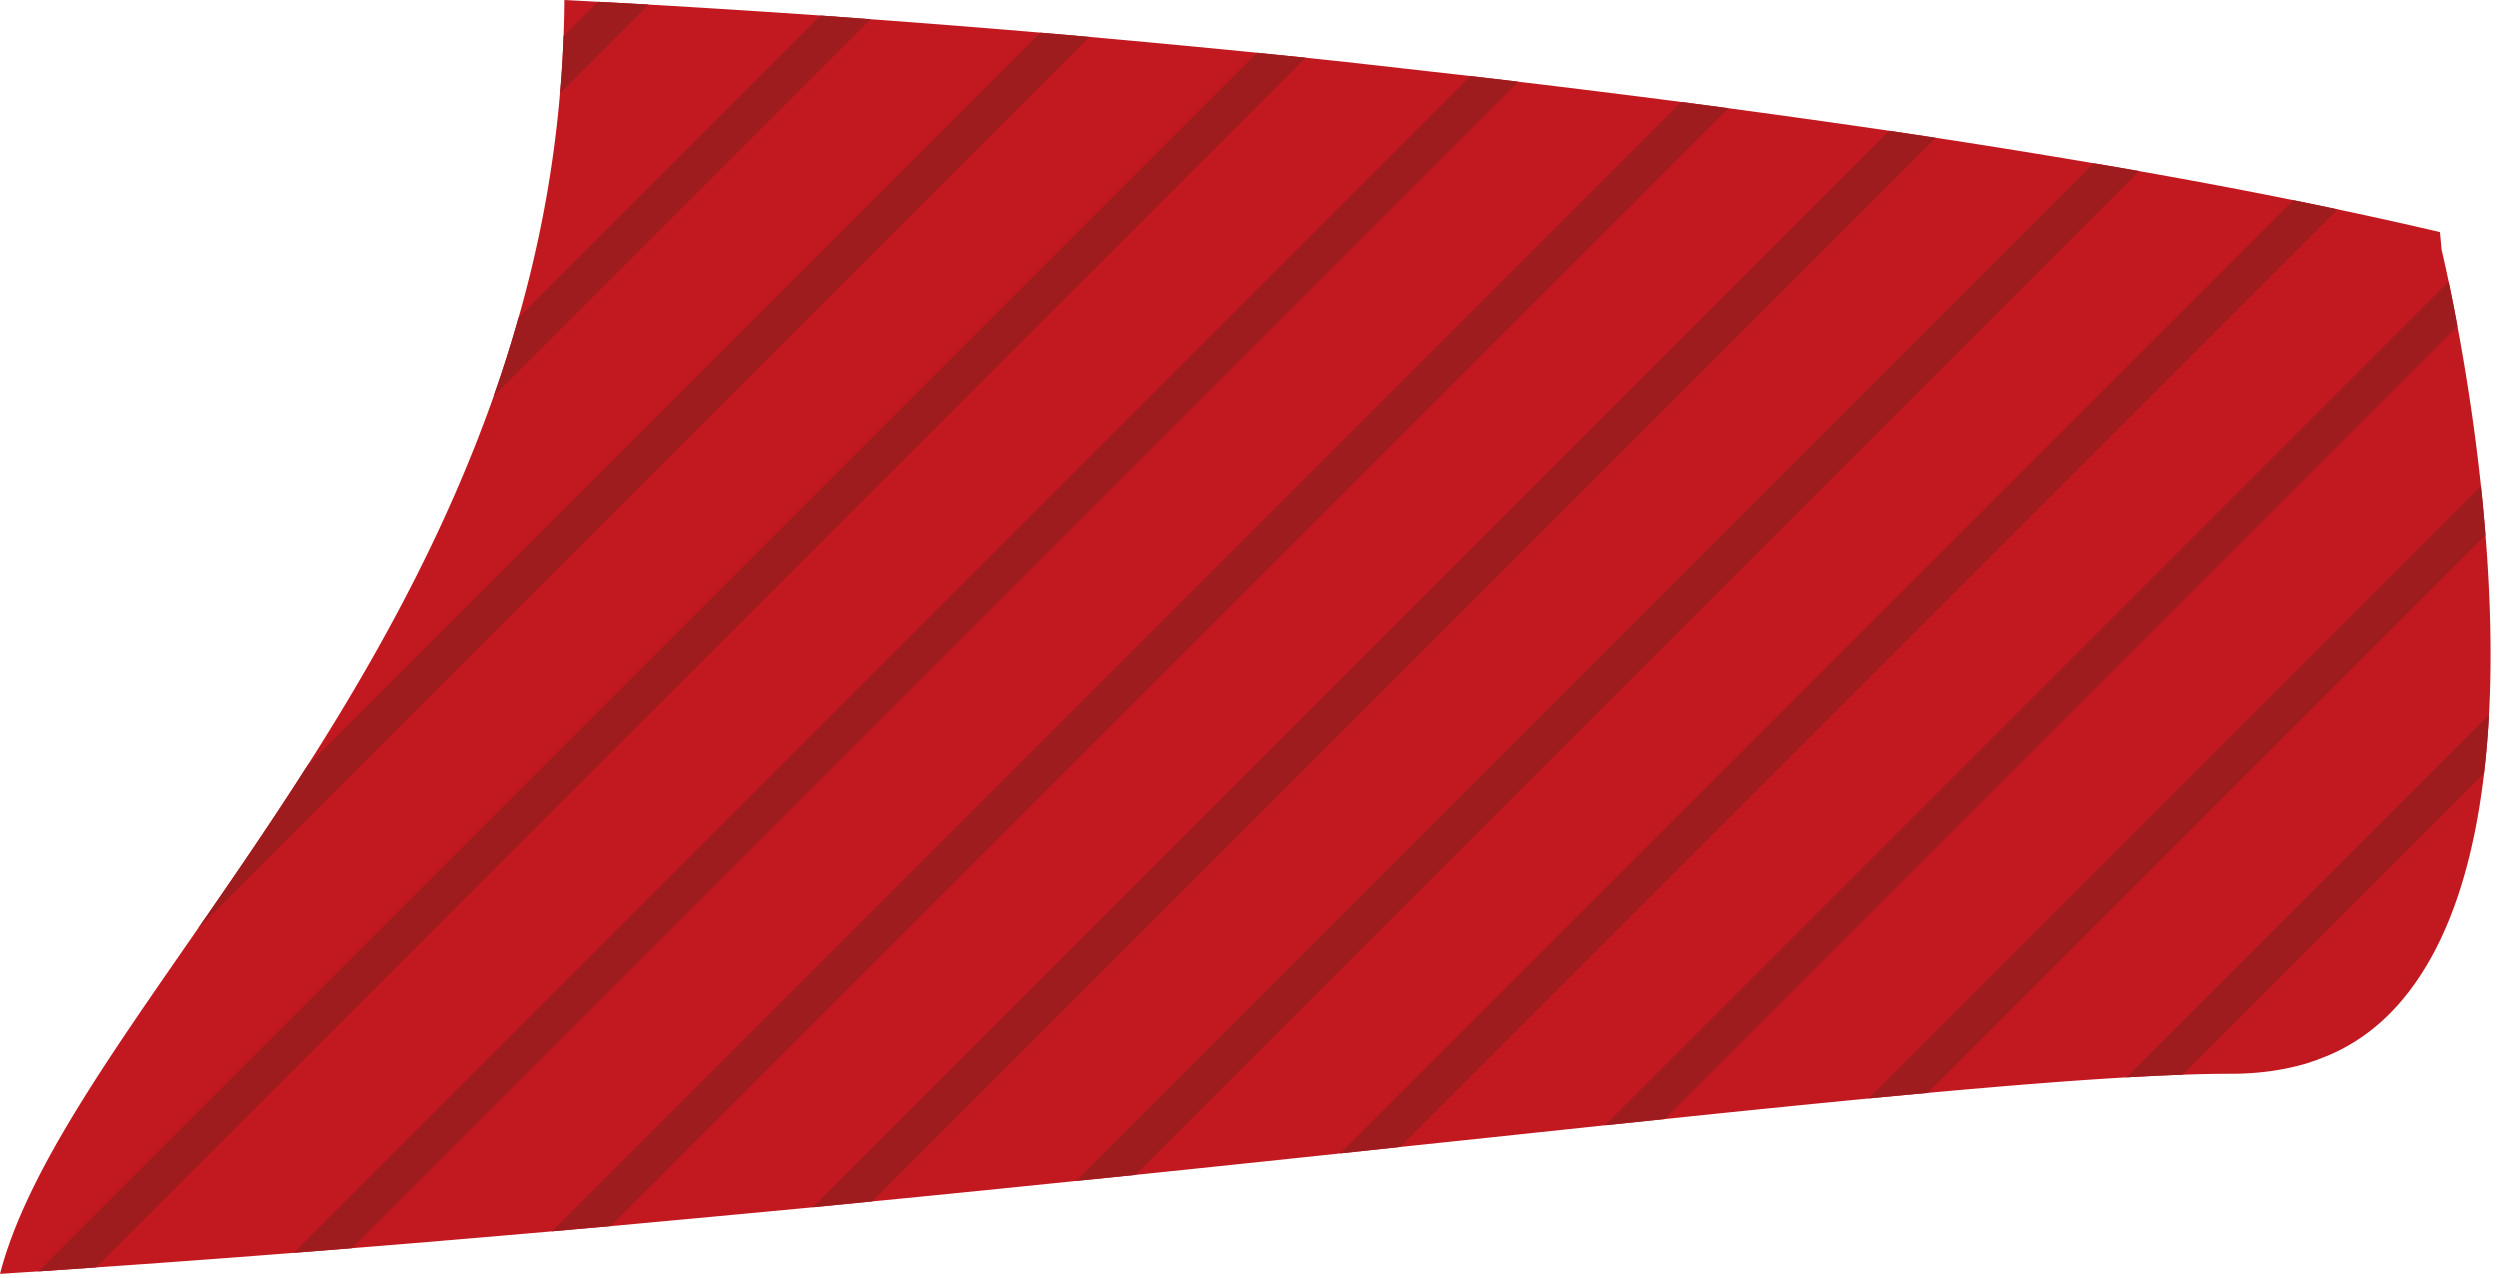 <svg width="264" height="135" fill="none" xmlns="http://www.w3.org/2000/svg"><path d="M262.84 75.48a95.58 95.58 0 01-.52 6.17v.01c-1.06 9.02-3.46 17.33-8.07 23.23-2.35 3.01-5.16 5.22-8.49 6.61-.06.03-.12.04-.22.08-.11.05-.21.09-.32.13-.06.03-.11.05-.17.07l-.04.01c-.04.01-.07.02-.11.04-.1.05-.2.09-.31.12-.05.03-.11.05-.17.06-.05.03-.11.04-.16.06-.14.04-.26.08-.4.14-2.49.77-5.24 1.18-8.29 1.18-1.54 0-3.24.03-5.09.1-1.83.06-3.81.16-5.93.28-5.95.34-13 .91-20.99 1.64-2.02.19-4.1.38-6.24.59-6.64.64-13.84 1.37-21.52 2.17-2.07.22-4.17.44-6.31.66-5.3.56-10.81 1.15-16.5 1.75-1.7.18-3.41.36-5.14.54-2.08.23-4.19.45-6.33.68-6.97.74-14.19 1.5-21.62 2.27-2.08.21-4.17.43-6.29.64-7 .72-14.18 1.45-21.51 2.16-2.07.21-4.16.41-6.27.62-6.99.66-14.12 1.33-21.34 1.99-2.06.18-4.12.36-6.2.55-6.97.61-14.02 1.21-21.13 1.78a2200.817 2200.817 0 01-27.03 2.03l-6.07.42c-1.35.08-2.71.17-4.06.26 2.74-10.53 11.19-22.44 20.89-36.44 3.75-5.41 7.69-11.14 11.56-17.21 7.42-11.63 14.58-24.55 19.69-39.04.95-2.7 1.83-5.45 2.62-8.27 2.14-7.5 3.67-15.4 4.38-23.73.18-1.98.3-3.99.37-6.02.05-1.26.08-2.53.09-3.81 1.18.06 2.36.12 3.53.19 1.79.09 3.58.19 5.36.29 6.12.36 12.19.74 18.19 1.16l5.26.39a1504.857 1504.857 0 0123.13 1.87c5.98.54 11.88 1.09 17.68 1.67 1.72.18 3.43.35 5.13.52 1.35.15 2.69.29 4.03.43l11.96 1.35c.47.05.95.11 1.42.16 1.7.2 3.38.4 5.05.6 5.94.71 11.68 1.42 17.21 2.14a1467.61 1467.61 0 0121.96 3.04c1.66.25 3.3.5 4.91.74 5.83.89 11.38 1.79 16.66 2.69 1.63.27 3.24.55 4.82.83 5.77 1.02 11.19 2.04 16.28 3.07 1.59.32 3.15.65 4.68.97 3.79.8 7.39 1.6 10.8 2.4l.18 1.9c.02.08.31 1.27.74 3.33.27 1.27.59 2.86.93 4.72.82 4.39 1.78 10.28 2.48 16.87.18 1.68.34 3.41.48 5.17.49 6.11.71 12.62.37 18.98z" fill="#C21921"/><path fill-rule="evenodd" clip-rule="evenodd" d="M68.49.48l-9.35 9.35c.18-1.98.3-3.99.37-6.02L63.13.19c1.79.09 3.58.19 5.36.29zm23.45 1.55l-39.8 39.8c.95-2.7 1.83-5.45 2.62-8.27L86.68 1.64l5.26.39zm23.13 1.87L20.89 98.08c3.75-5.41 7.69-11.14 11.56-17.21l77.42-77.42 5.2.45zm22.81 2.19L10.13 133.84l-6.07.42L132.75 5.57c1.72.18 3.43.35 5.13.52zm22.46 2.54L37.16 131.81c-2.04.17-4.09.33-6.14.49L155.29 8.03c1.7.2 3.38.4 5.05.6zm22.2 2.8L64.49 129.48c-2.06.18-4.12.36-6.2.55L177.55 10.77c1.68.22 3.35.44 4.99.66zm21.88 3.12L92.1 126.87c-2.07.21-4.16.41-6.27.62L199.51 13.81c1.66.25 3.3.5 4.91.74zm21.48 3.52l-106 106c-2.08.21-4.17.43-6.29.64L221.08 17.24c1.63.27 3.24.55 4.82.83zm20.96 4.04l-99.01 99.01c-2.08.23-4.19.45-6.33.68L242.18 21.14c1.59.32 3.15.65 4.68.97zm12.65 12.35l-83.71 83.71c-2.07.22-4.17.44-6.31.66l89.09-89.09c.27 1.27.59 2.86.93 4.72zm2.96 22.04l-58.91 58.91c-2.02.19-4.1.38-6.24.59l64.67-64.67c.18 1.68.34 3.41.48 5.17zm.37 18.98a95.58 95.58 0 01-.52 6.17v.01l-31.84 31.83c-1.83.06-3.81.16-5.93.28l38.29-38.29z" fill="#9E1B1E"/></svg>